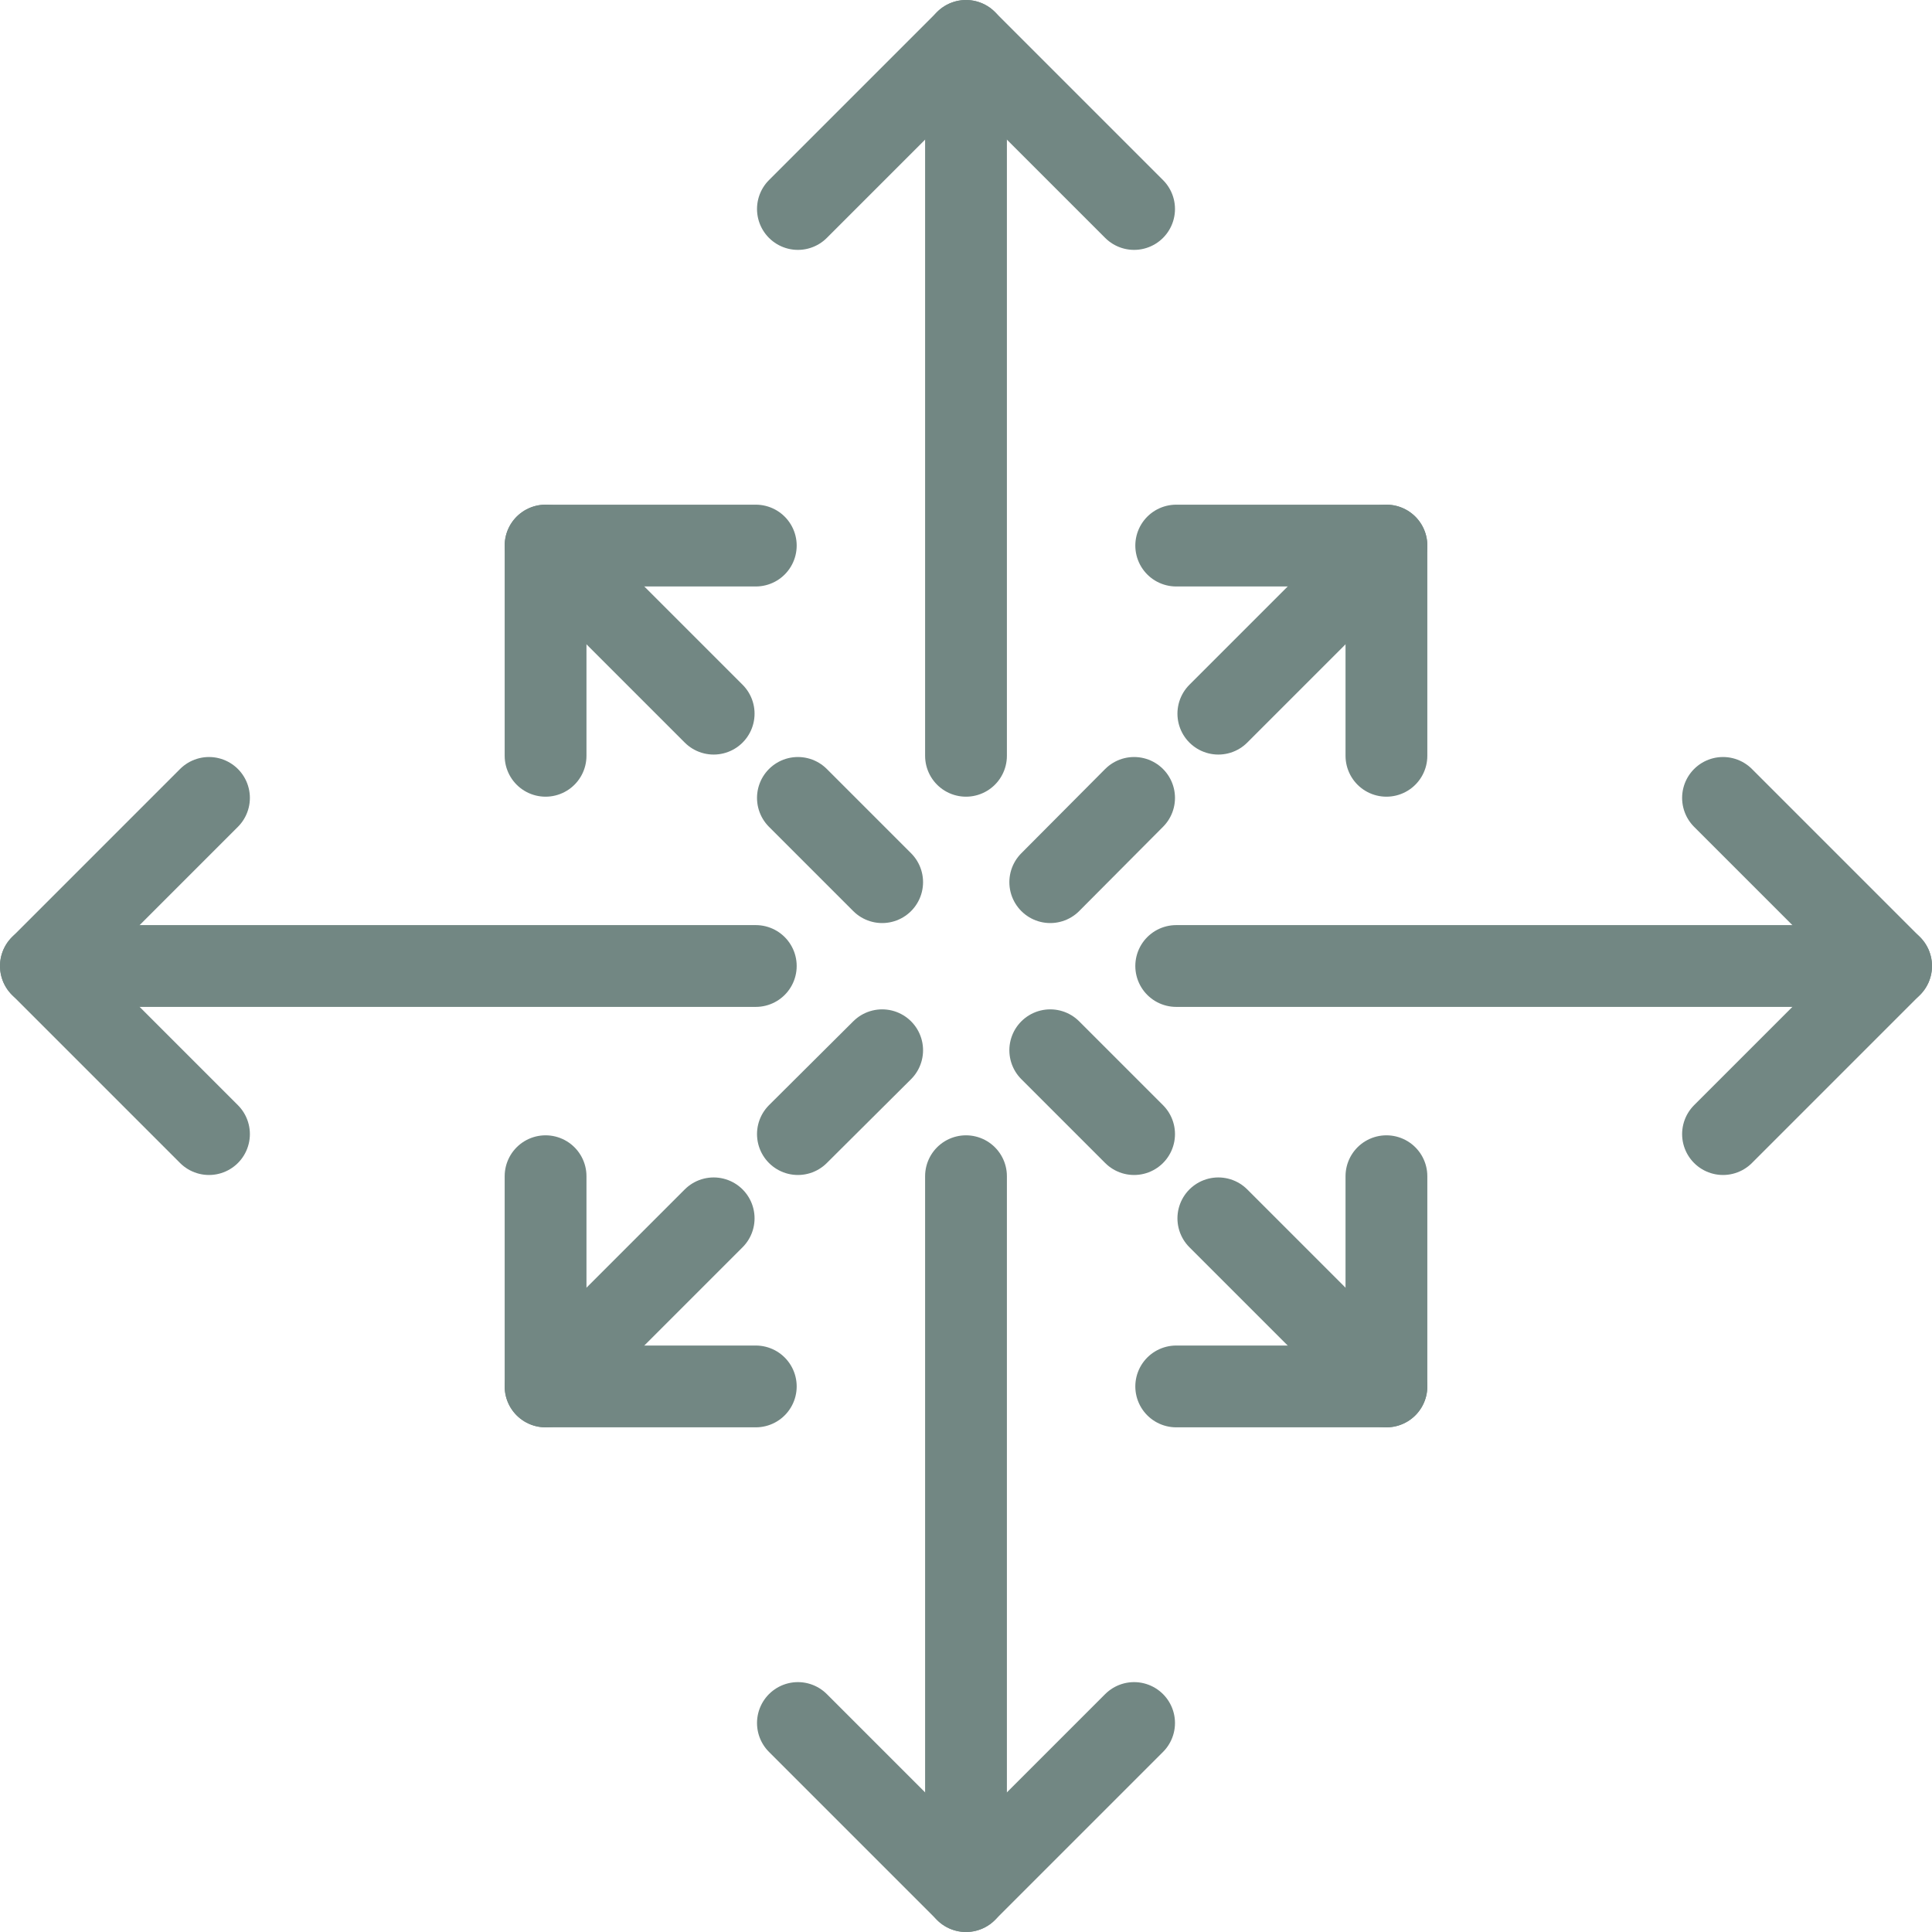 <svg xmlns="http://www.w3.org/2000/svg" viewBox="0 0 47.24 47.24"><defs><style>.b910a603-e24f-41be-bac8-fdba232d2458{fill:none;stroke:#728783;stroke-linecap:round;stroke-linejoin:round;stroke-width:2px;}</style></defs><g id="b1cb3c76-018a-4721-85e7-b1cde3d1cdf6" data-name="Layer 2"><g id="ae5ed3c4-853e-4be6-bd14-6e4e3d6688bc" data-name="Layer 7"><polyline class="b910a603-e24f-41be-bac8-fdba232d2458" points="27.73 5.11 23.62 1 19.51 5.11"/><line class="b910a603-e24f-41be-bac8-fdba232d2458" x1="23.62" y1="1" x2="23.62" y2="18.48"/><polyline class="b910a603-e24f-41be-bac8-fdba232d2458" points="27.73 42.13 23.62 46.24 19.51 42.13"/><line class="b910a603-e24f-41be-bac8-fdba232d2458" x1="23.62" y1="46.24" x2="23.62" y2="28.76"/><polyline class="b910a603-e24f-41be-bac8-fdba232d2458" points="42.13 27.73 46.24 23.62 42.13 19.51"/><line class="b910a603-e24f-41be-bac8-fdba232d2458" x1="46.24" y1="23.62" x2="28.76" y2="23.62"/><polyline class="b910a603-e24f-41be-bac8-fdba232d2458" points="5.11 27.73 1 23.62 5.11 19.51"/><line class="b910a603-e24f-41be-bac8-fdba232d2458" x1="1" y1="23.62" x2="18.48" y2="23.62"/><line class="b910a603-e24f-41be-bac8-fdba232d2458" x1="27.73" y1="19.51" x2="25.68" y2="21.57"/><polyline class="b910a603-e24f-41be-bac8-fdba232d2458" points="33.9 18.48 33.9 13.34 28.76 13.34"/><line class="b910a603-e24f-41be-bac8-fdba232d2458" x1="33.9" y1="13.34" x2="29.79" y2="17.45"/><line class="b910a603-e24f-41be-bac8-fdba232d2458" x1="19.51" y1="19.51" x2="21.57" y2="21.57"/><polyline class="b910a603-e24f-41be-bac8-fdba232d2458" points="13.34 18.48 13.34 13.34 18.48 13.34"/><line class="b910a603-e24f-41be-bac8-fdba232d2458" x1="13.34" y1="13.34" x2="17.45" y2="17.45"/><line class="b910a603-e24f-41be-bac8-fdba232d2458" x1="27.73" y1="27.73" x2="25.68" y2="25.68"/><polyline class="b910a603-e24f-41be-bac8-fdba232d2458" points="33.9 28.76 33.9 33.9 28.76 33.9"/><line class="b910a603-e24f-41be-bac8-fdba232d2458" x1="33.9" y1="33.9" x2="29.79" y2="29.79"/><line class="b910a603-e24f-41be-bac8-fdba232d2458" x1="19.51" y1="27.73" x2="21.57" y2="25.68"/><polyline class="b910a603-e24f-41be-bac8-fdba232d2458" points="13.34 28.76 13.34 33.9 18.48 33.9"/><line class="b910a603-e24f-41be-bac8-fdba232d2458" x1="13.34" y1="33.9" x2="17.45" y2="29.79"/></g></g></svg>